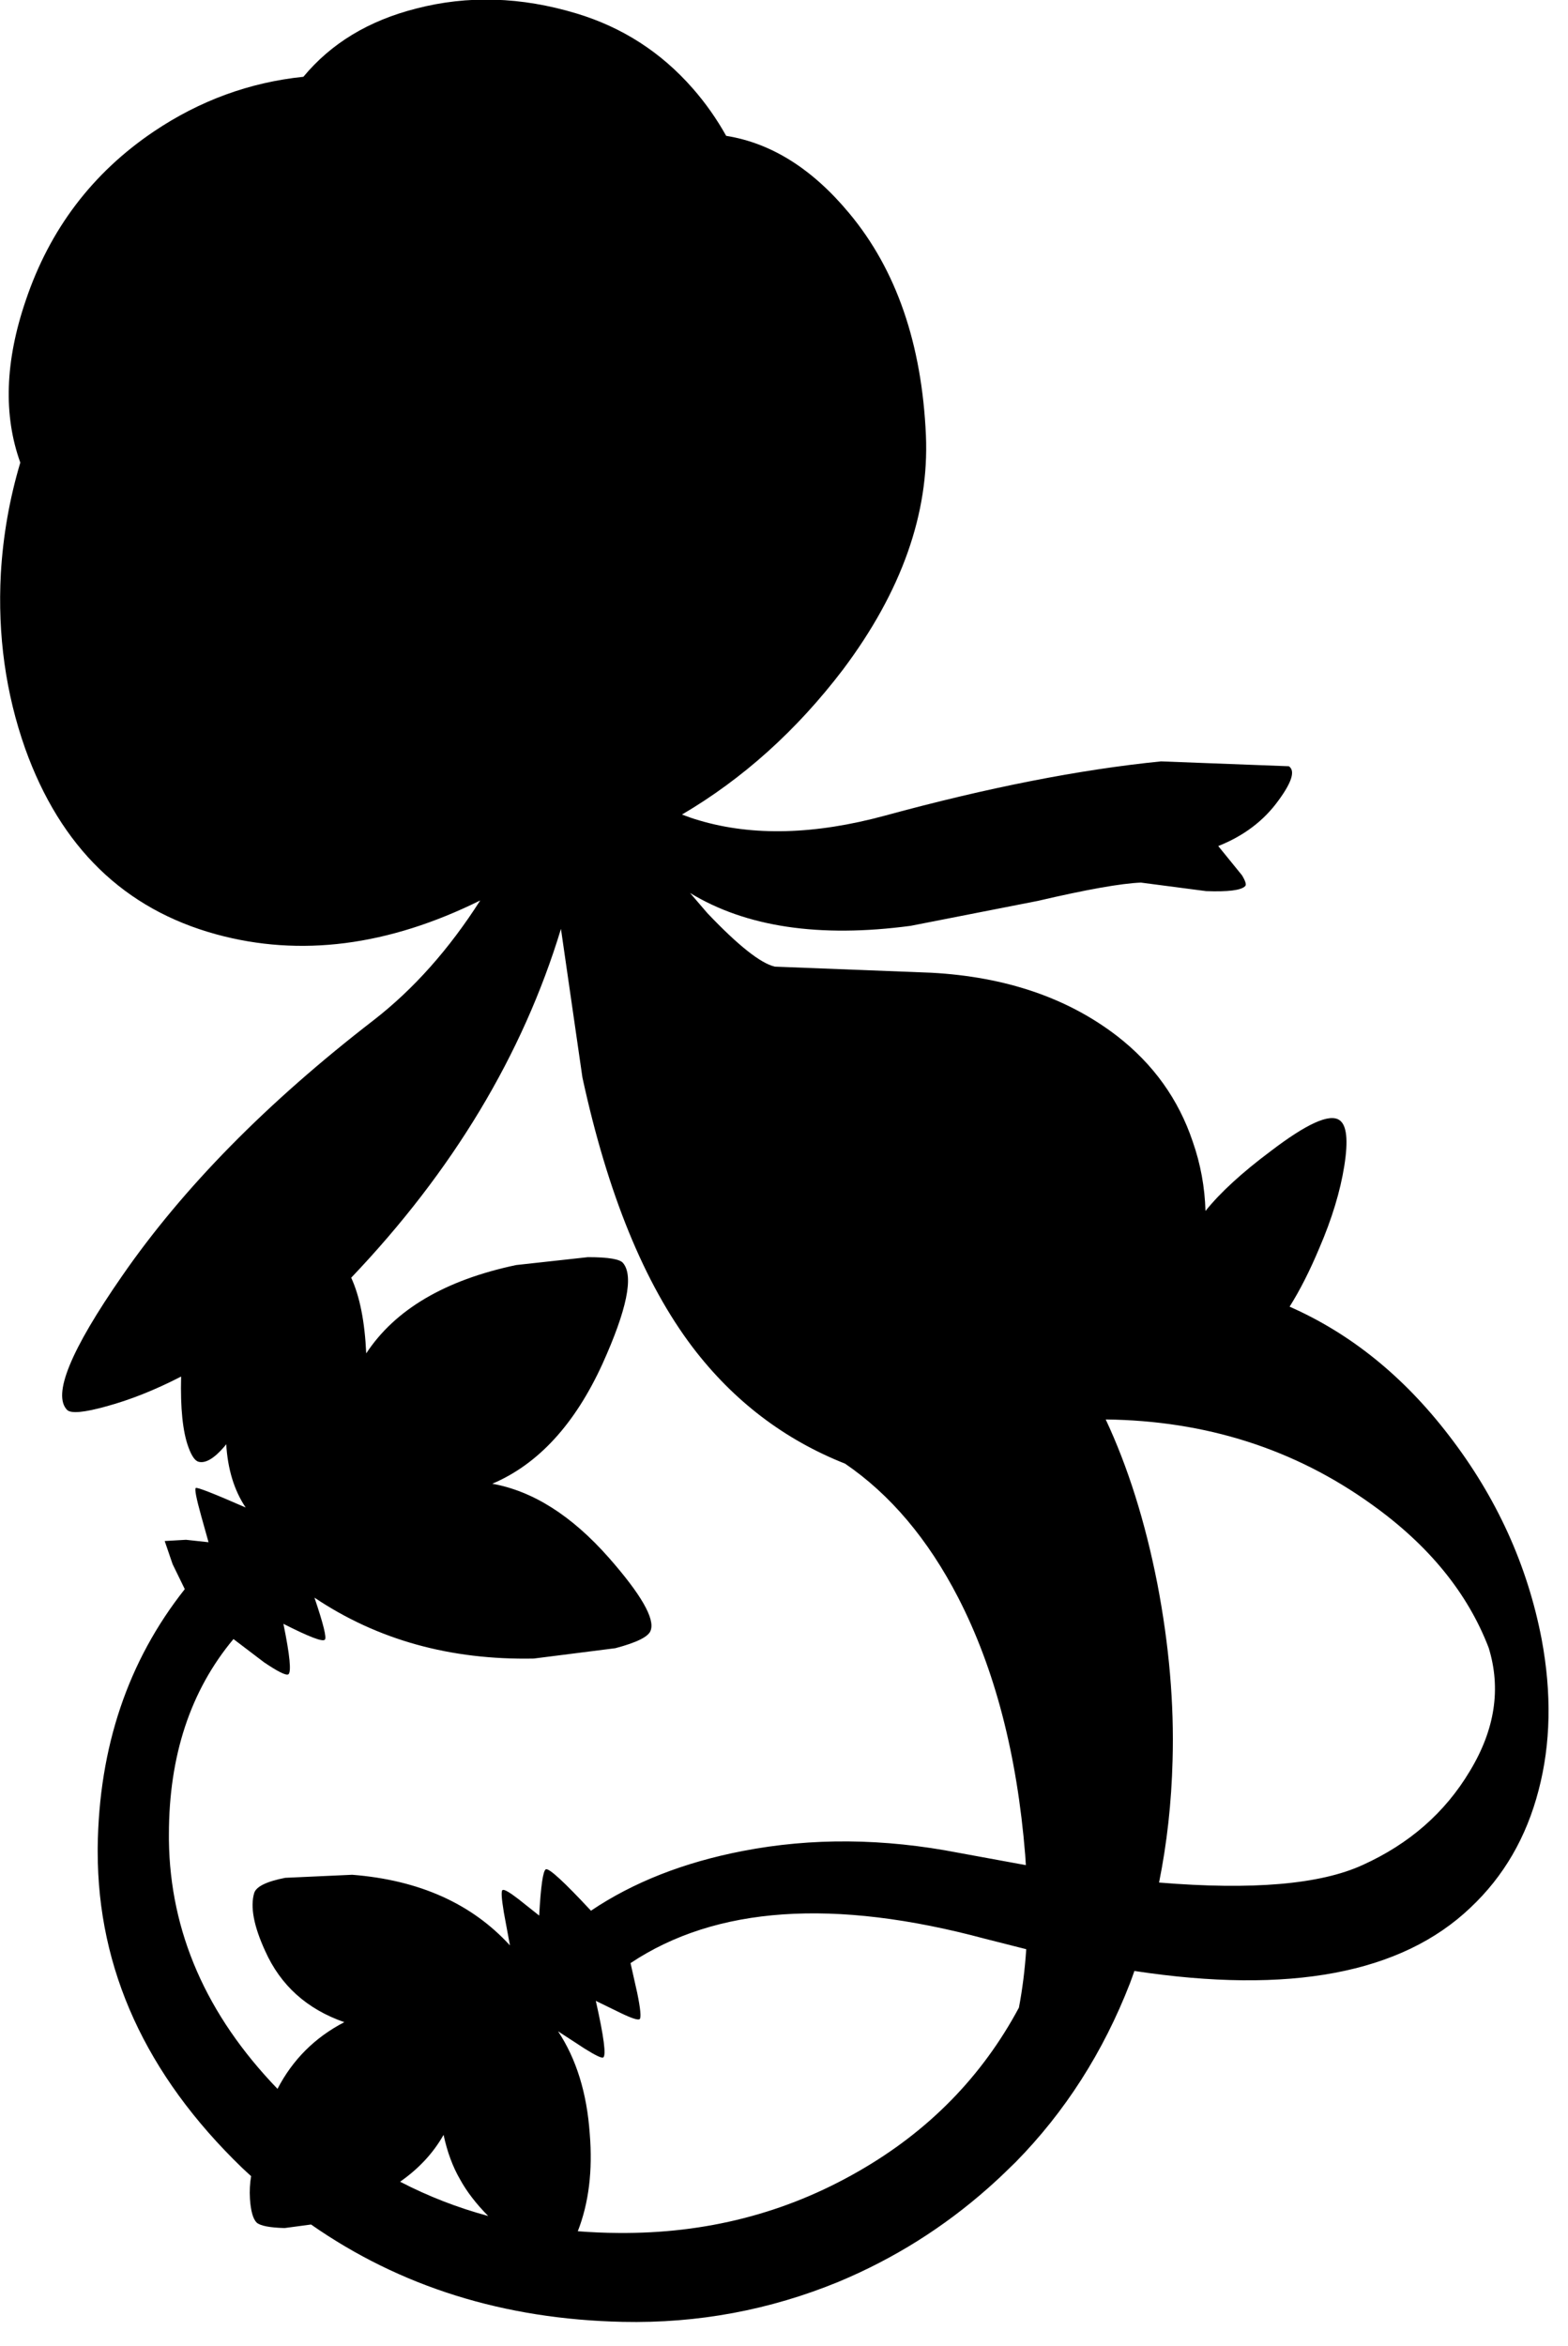 <?xml version="1.0" encoding="utf-8"?>
<!-- Generator: Adobe Illustrator 16.0.0, SVG Export Plug-In . SVG Version: 6.00 Build 0)  -->
<!DOCTYPE svg PUBLIC "-//W3C//DTD SVG 1.1//EN" "http://www.w3.org/Graphics/SVG/1.1/DTD/svg11.dtd">
<svg version="1.1" id="图层_1" xmlns="http://www.w3.org/2000/svg" xmlns:xlink="http://www.w3.org/1999/xlink" x="0px" y="0px"
	 width="129px" height="193px" viewBox="0 0 129 193" enable-background="new 0 0 129 193" xml:space="preserve">
<path d="M126.83,134.832c-1.168-6.08-3.707-11.658-7.615-16.735c-3.739-4.88-8.117-8.405-13.119-10.609
	c0.84-1.332,1.656-2.938,2.447-4.823c1.035-2.404,1.72-4.659,2.054-6.763c0.335-2.104,0.2-3.357-0.4-3.758
	c-0.802-0.568-2.688,0.284-5.662,2.555c-2.355,1.759-4.138,3.397-5.359,4.915c-0.058-1.957-0.403-3.864-1.054-5.717
	c-1.169-3.474-3.24-6.363-6.213-8.668c-4.075-3.14-9.169-4.877-15.281-5.211L63.75,79.517c-1.169-0.267-3.023-1.737-5.562-4.409
	l-1.418-1.652c4.592,2.8,10.64,3.706,18.152,2.704l10.472-2.054c4.008-0.935,6.831-1.436,8.468-1.503l5.36,0.701
	c1.805,0.067,2.873-0.066,3.207-0.4c0.134-0.101,0.051-0.401-0.25-0.902l-1.954-2.405c2.104-0.835,3.758-2.087,4.96-3.758
	c1.103-1.503,1.387-2.438,0.852-2.806l-10.521-0.401c-6.681,0.668-14.246,2.154-22.697,4.459c-5.778,1.57-10.872,1.704-15.281,0.401
	c-0.501-0.143-0.973-0.31-1.432-0.487c5.013-2.947,9.436-6.92,13.256-11.939c4.811-6.413,7.082-12.827,6.814-19.24
	c-0.334-7.549-2.438-13.645-6.313-18.288c-3.038-3.658-6.413-5.772-10.121-6.364c-0.78-1.393-1.694-2.698-2.755-3.907
	c-2.605-2.973-5.795-5.027-9.57-6.163c-4.543-1.37-8.935-1.503-13.177-0.401C30.315,1.7,27.23,3.578,24.962,6.316
	c-4.418,0.456-8.525,1.955-12.318,4.508C7.6,14.231,4.093,18.858,2.122,24.703c-1.715,5.02-1.852,9.465-0.452,13.35
	c-0.883,2.966-1.422,6.014-1.602,9.147c-0.267,5.044,0.401,9.837,2.004,14.38c2.906,8.117,8.15,13.21,15.733,15.282
	c6.907,1.884,14.142,0.951,21.703-2.79c-2.558,4.006-5.479,7.297-8.776,9.854c-8.785,6.781-15.683,13.795-20.693,21.044
	c-4.242,6.112-5.745,9.786-4.509,11.022c0.334,0.301,1.403,0.201,3.207-0.301c1.971-0.534,4.025-1.353,6.163-2.455
	c-0.067,2.605,0.134,4.543,0.602,5.813c0.267,0.734,0.551,1.136,0.852,1.202c0.568,0.134,1.27-0.284,2.104-1.253
	c0.051-0.06,0.103-0.132,0.153-0.195c0.124,2.032,0.641,3.781,1.6,5.206c-2.672-1.169-4.042-1.703-4.108-1.603
	c-0.1,0.1,0.05,0.867,0.451,2.305l0.602,2.154l-1.854-0.201l-1.753,0.101l0.651,1.903l1.002,2.055
	c-4.676,5.912-7.064,12.994-7.165,21.244v0.351c0,9.687,3.958,18.354,11.875,26.004c0.246,0.237,0.499,0.459,0.747,0.689
	c-0.1,0.585-0.137,1.204-0.096,1.866c0.067,1.002,0.251,1.653,0.551,1.954c0.301,0.267,1.069,0.417,2.305,0.45l2.171-0.291
	c7.335,5.12,15.877,7.797,25.637,8.008c6.18,0.133,12.108-0.969,17.787-3.307c4.54-1.898,8.62-4.467,12.255-7.681
	c0.002-0.002,0.004-0.004,0.007-0.006c0.617-0.546,1.222-1.109,1.813-1.693c0.089-0.089,0.185-0.174,0.272-0.264
	c0.06-0.061,0.123-0.116,0.183-0.177c4.074-4.143,7.215-9.053,9.42-14.73c0.128-0.332,0.241-0.672,0.363-1.007
	c12.744,1.94,21.965,0.21,27.645-5.206c2.738-2.572,4.609-5.796,5.611-9.67C127.582,143.449,127.666,139.307,126.83,134.832z
	 M21.713,136.735c1.135,0.769,1.804,1.103,2.004,1.002c0.267-0.167,0.134-1.554-0.401-4.159c2.104,1.069,3.24,1.504,3.407,1.303
	c0.167-0.133-0.117-1.285-0.852-3.457c5.178,3.475,11.19,5.145,18.038,5.011l6.714-0.852c1.771-0.468,2.739-0.952,2.906-1.453
	c0.367-0.969-0.785-2.973-3.458-6.013c-3.04-3.44-6.229-5.461-9.57-6.063c3.774-1.604,6.797-4.893,9.069-9.87
	c2.004-4.442,2.572-7.198,1.704-8.267c-0.234-0.334-1.203-0.502-2.906-0.502l-5.913,0.651c-5.845,1.236-9.954,3.657-12.326,7.265
	c-0.119-2.62-0.532-4.691-1.235-6.224c8.354-8.775,14.11-18.339,17.256-28.696l1.766,12.224c2.071,9.554,5.094,16.952,9.069,22.196
	c3.368,4.42,7.557,7.598,12.541,9.572c3.708,2.532,6.814,6.196,9.305,11.02c3.007,5.846,4.843,12.895,5.511,21.145
	c0.024,0.291,0.035,0.572,0.055,0.86l-5.516-1.011c-6.18-1.203-12.107-1.253-17.787-0.15c-4.843,0.936-9.002,2.572-12.476,4.91
	c-2.205-2.371-3.441-3.508-3.708-3.407c-0.234,0.101-0.417,1.37-0.551,3.808l-1.703-1.353c-0.735-0.567-1.169-0.818-1.303-0.751
	c-0.134,0.033-0.101,0.65,0.1,1.854l0.501,2.705c-3.14-3.439-7.465-5.377-12.977-5.812l-5.511,0.251
	c-1.537,0.3-2.388,0.718-2.555,1.252c-0.334,1.136-0.034,2.723,0.902,4.76c1.269,2.84,3.44,4.793,6.513,5.862
	c-2.429,1.261-4.256,3.095-5.496,5.486c-5.858-6.081-8.841-12.902-8.934-20.468v-0.451c0-6.479,1.771-11.84,5.311-16.082
	L21.713,136.735z M36.493,175.615c0.301,1.404,0.752,2.623,1.353,3.658c0.558,1.022,1.339,2.027,2.317,3.017
	c-2.532-0.686-4.947-1.625-7.246-2.82C34.425,178.416,35.63,177.141,36.493,175.615z M48.518,175.516
	c-0.234-3.34-1.102-6.146-2.605-8.418l2.154,1.403c0.902,0.567,1.419,0.818,1.553,0.752c0.267-0.134,0.067-1.687-0.602-4.659
	l2.055,1.002c0.902,0.434,1.419,0.601,1.553,0.5c0.133-0.133,0.066-0.852-0.201-2.154l-0.551-2.455
	c7.015-4.676,16.734-5.344,29.16-2.004l3.395,0.86c-0.11,1.669-0.31,3.273-0.602,4.807c-3.033,5.662-7.428,10.161-13.214,13.473
	c-5.979,3.44-12.56,5.128-19.741,5.061c-1.132-0.004-2.242-0.056-3.336-0.14C48.438,181.234,48.77,178.563,48.518,175.516z
	 M95.215,130.271c-1.002-5.106-2.422-9.603-4.247-13.505c8.222,0.098,15.522,2.415,21.884,6.991
	c4.684,3.346,7.885,7.275,9.619,11.782c1.035,3.346,0.53,6.733-1.553,10.164c-2.037,3.407-4.977,5.979-8.818,7.716
	c-3.49,1.599-9.082,2.073-16.744,1.441c0.647-3.215,1.024-6.564,1.112-10.059C96.602,140.159,96.184,135.316,95.215,130.271z"/>
</svg>
